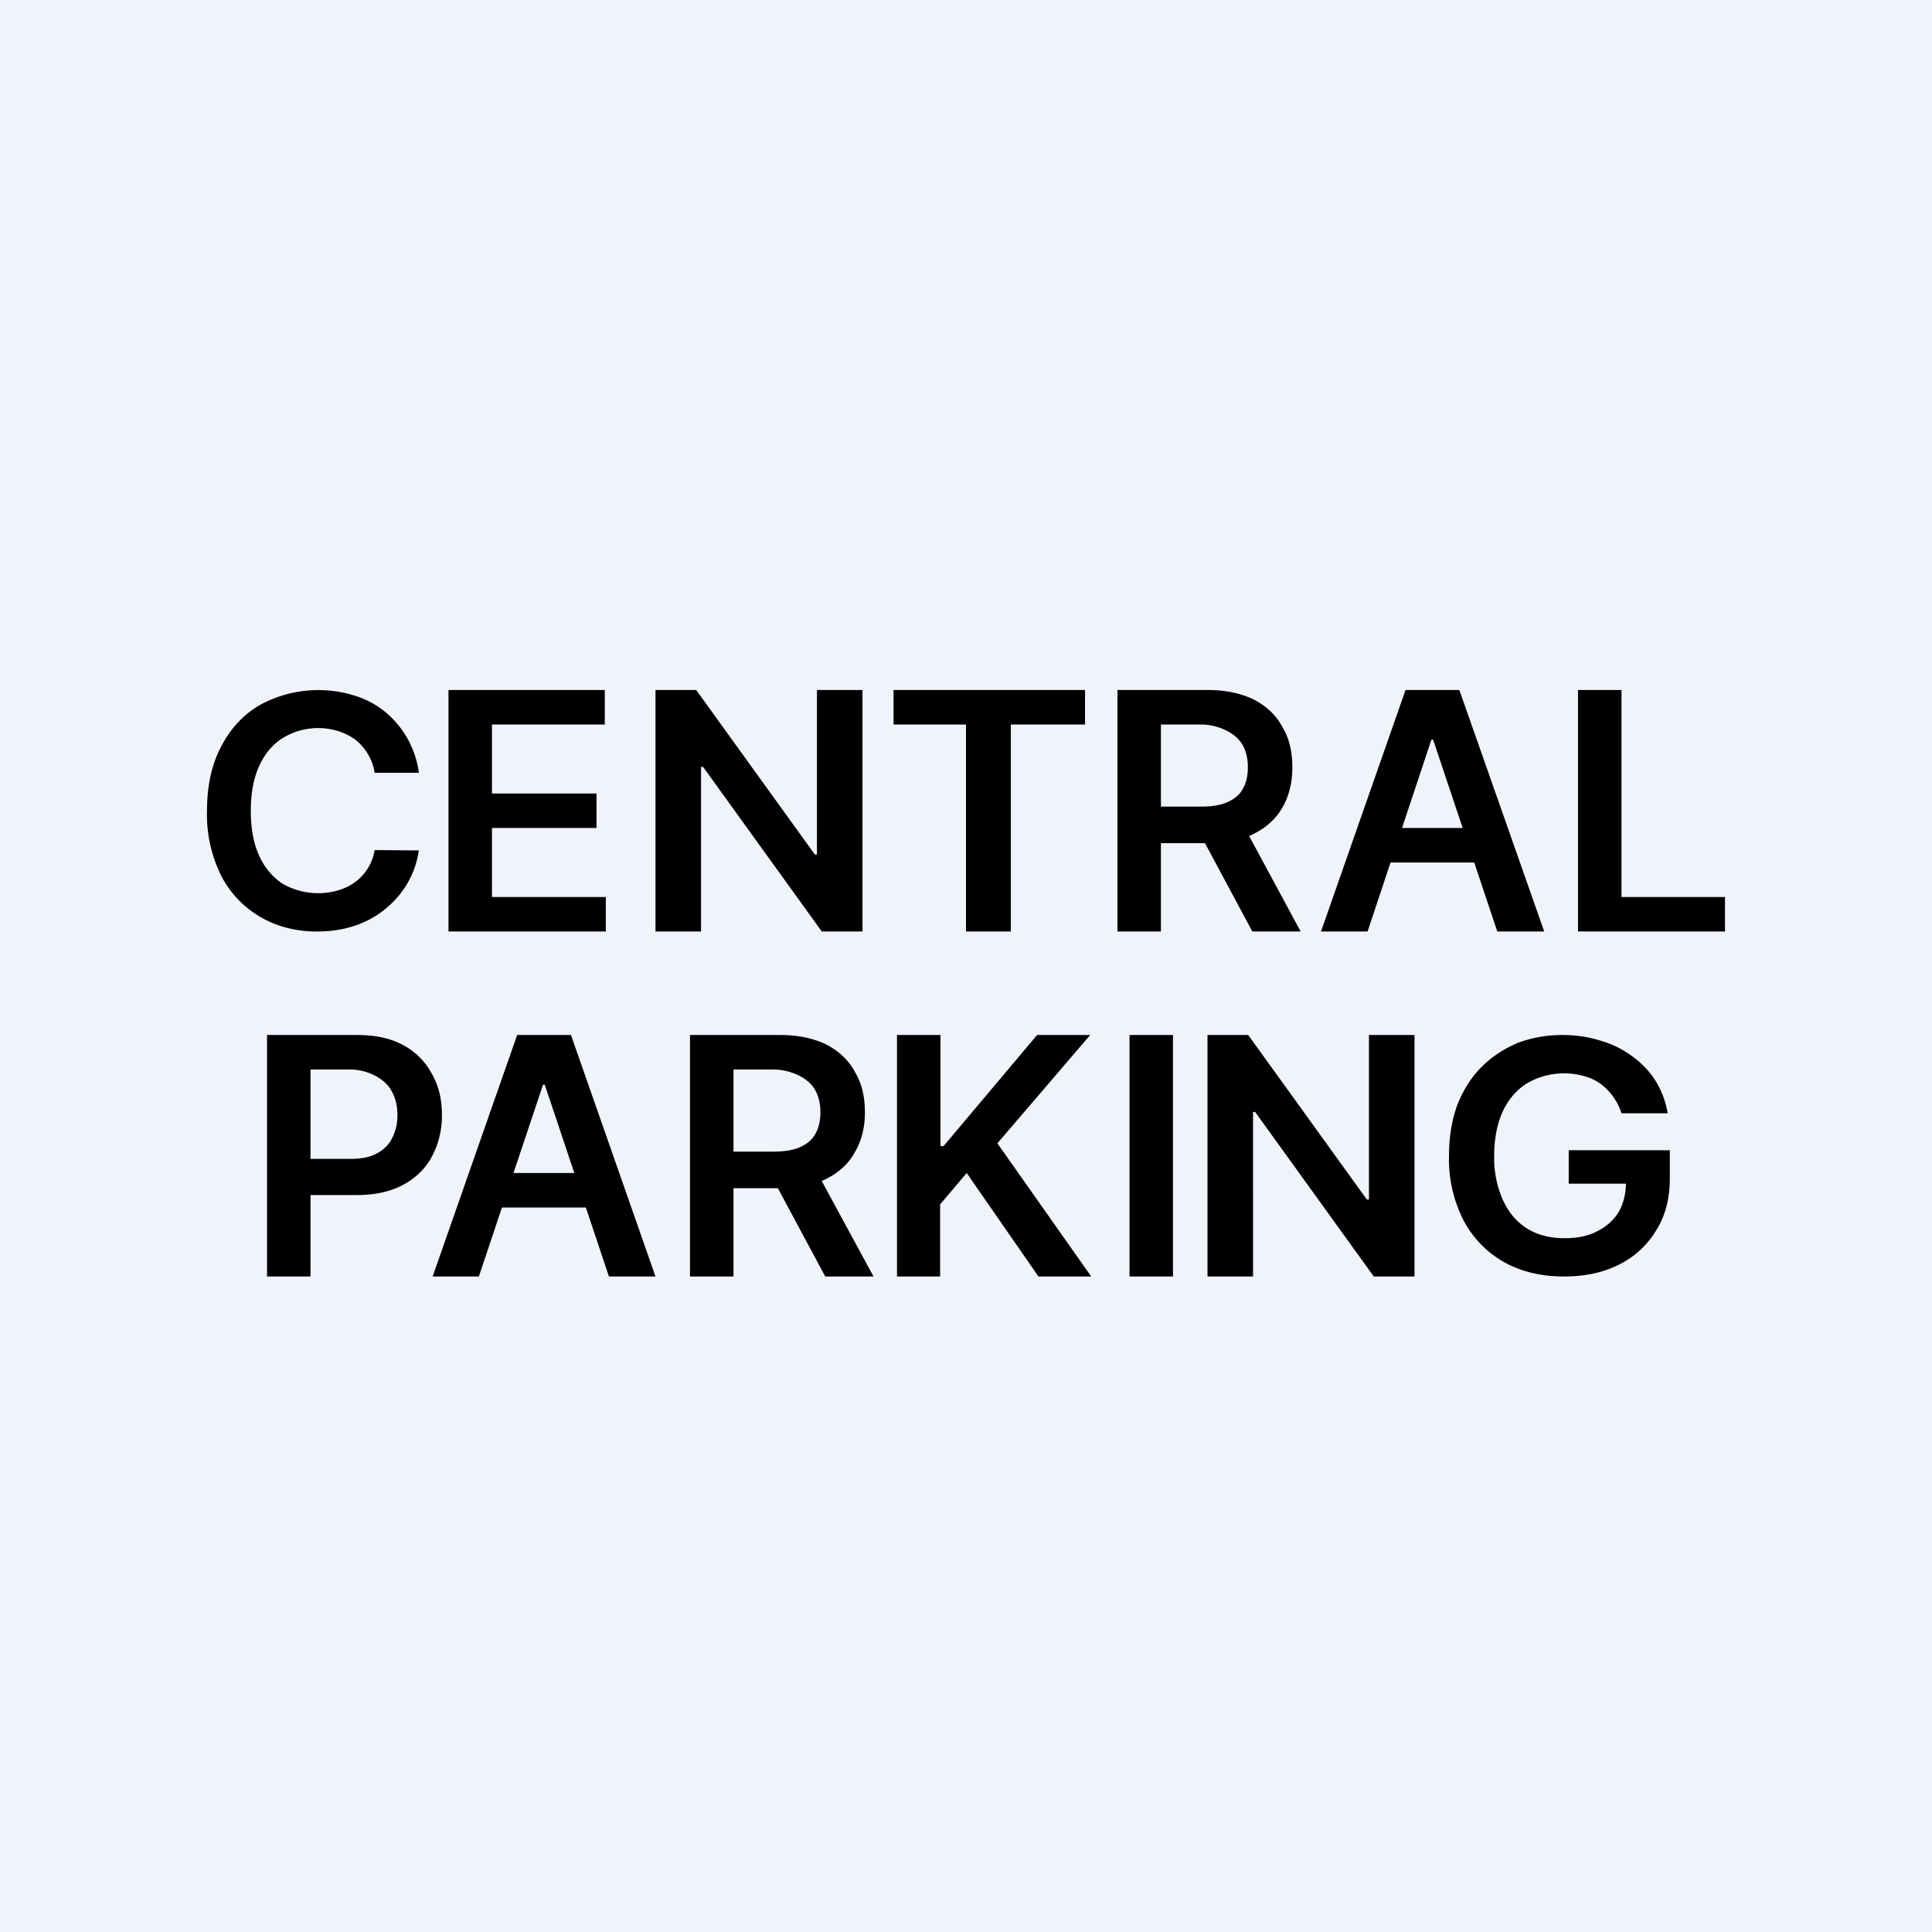 <?xml version='1.0' encoding='utf-8'?>
<!-- by TradeStack -->
<svg width="56" height="56" viewBox="0 0 56 56" xmlns="http://www.w3.org/2000/svg"><path fill="#F0F3FA" d="M0 0h56v56H0z" /><path d="M47 32.27a1.72 1.72 0 0 0-.6-.85c-.14-.1-.3-.18-.49-.23a2.13 2.13 0 0 0-1.63.2c-.3.18-.54.45-.71.8-.17.36-.26.8-.26 1.3a3 3 0 0 0 .26 1.31c.17.36.4.63.71.82.3.18.66.27 1.06.27.37 0 .69-.06.95-.2.27-.13.48-.32.63-.56.14-.25.21-.54.21-.87l.3.05h-1.96v-.97h2.93v.82c0 .58-.13 1.09-.4 1.51-.26.43-.62.76-1.08.99-.46.23-.99.34-1.58.34-.67 0-1.25-.14-1.75-.42a3 3 0 0 1-1.17-1.21 3.9 3.9 0 0 1-.42-1.86c0-.55.08-1.04.24-1.48.17-.43.4-.8.7-1.1.3-.3.65-.53 1.05-.7.4-.15.84-.23 1.3-.23.4 0 .78.06 1.12.17.35.1.65.26.92.46s.5.44.67.72c.17.28.28.58.34.92H47ZM34 30v7h-1.26v-7H34ZM26 37v-7h1.26v3.22h.09L30.06 30h1.54l-2.69 3.14L31.63 37H30.1l-2.08-3-.77.91V37H26ZM7.74 37v-7h2.61c.54 0 .99.1 1.35.3a2 2 0 0 1 .82.83c.2.35.29.74.29 1.19 0 .45-.1.84-.29 1.2-.18.34-.46.62-.83.82-.37.2-.82.3-1.36.3H8.6v-1.05h1.56c.32 0 .57-.05.77-.16.2-.11.35-.26.44-.45.1-.2.15-.41.15-.66 0-.25-.05-.47-.15-.66-.2-.42-.76-.66-1.21-.66H9v6H7.74ZM45.74 27v-7H47v6h3v1h-4.26ZM39.64 27h-1.35l2.45-7h1.56l2.46 7H43.4l-1.86-5.56h-.05L39.64 27Zm.04-3h3.68v1h-3.68v-1ZM13.88 37h-1.34l2.45-7h1.56L19 37h-1.35l-1.86-5.56h-.05L13.88 37Zm.05-3h3.67v1h-3.67v-1ZM32.39 27v-7H35c.54 0 .98.1 1.35.28.36.19.64.45.82.79.2.33.29.72.29 1.17 0 .45-.1.84-.29 1.17-.19.33-.47.58-.83.76-.37.18-.82.27-1.36.27h-1.86v-1.06h1.7c.3 0 .56-.04.76-.13.2-.09.35-.21.44-.38.1-.17.15-.38.15-.63s-.05-.46-.15-.64c-.22-.4-.78-.6-1.21-.6h-1.16v6H32.4Zm3.6-3.17L37.7 27h-1.4l-1.7-3.17h1.38ZM20 37v-7h2.61c.54 0 .98.1 1.35.28.36.19.64.45.82.79.2.33.29.72.29 1.17 0 .45-.1.84-.3 1.17-.18.33-.46.58-.82.76-.37.18-.82.27-1.36.27h-1.86v-1.06h1.7c.3 0 .56-.04.76-.13.2-.09.35-.21.44-.38.1-.17.15-.38.15-.63s-.05-.46-.15-.64c-.22-.4-.78-.6-1.21-.6h-1.16v6H20Zm3.6-3.17L25.32 37h-1.4l-1.7-3.17h1.38ZM25.9 21v-1h5.55v1H29.3v6H28v-6h-2.1ZM25 20v7h-1.18l-3.44-4.77h-.06V27H19v-7h1.18l3.44 4.77h.06V20H25ZM41 30v7h-1.18l-3.44-4.77h-.06V37H35v-7h1.18l3.44 4.77h.06V30H41ZM13 27v-7h4.53v1h-3.27v2h3.03v1h-3.03v2h3.3v1H13ZM12.14 22.4h-1.28a1.53 1.53 0 0 0-.56-.96c-.14-.1-.31-.19-.5-.25a1.97 1.97 0 0 0-1.6.2c-.29.18-.52.45-.68.8-.17.36-.25.8-.25 1.31 0 .52.08.96.25 1.32.16.35.4.62.68.8a2.07 2.07 0 0 0 1.59.19c.18-.05.35-.13.5-.24a1.44 1.44 0 0 0 .57-.93l1.28.01a2.64 2.64 0 0 1-.93 1.66c-.25.22-.55.39-.89.51-.34.12-.72.18-1.13.18-.61 0-1.16-.14-1.64-.42a2.93 2.93 0 0 1-1.14-1.2A3.98 3.98 0 0 1 6 23.5c0-.73.14-1.36.42-1.88.28-.53.66-.93 1.14-1.2a3.53 3.53 0 0 1 2.71-.26c.33.1.63.26.89.47a2.76 2.76 0 0 1 .98 1.76Z" /></svg>